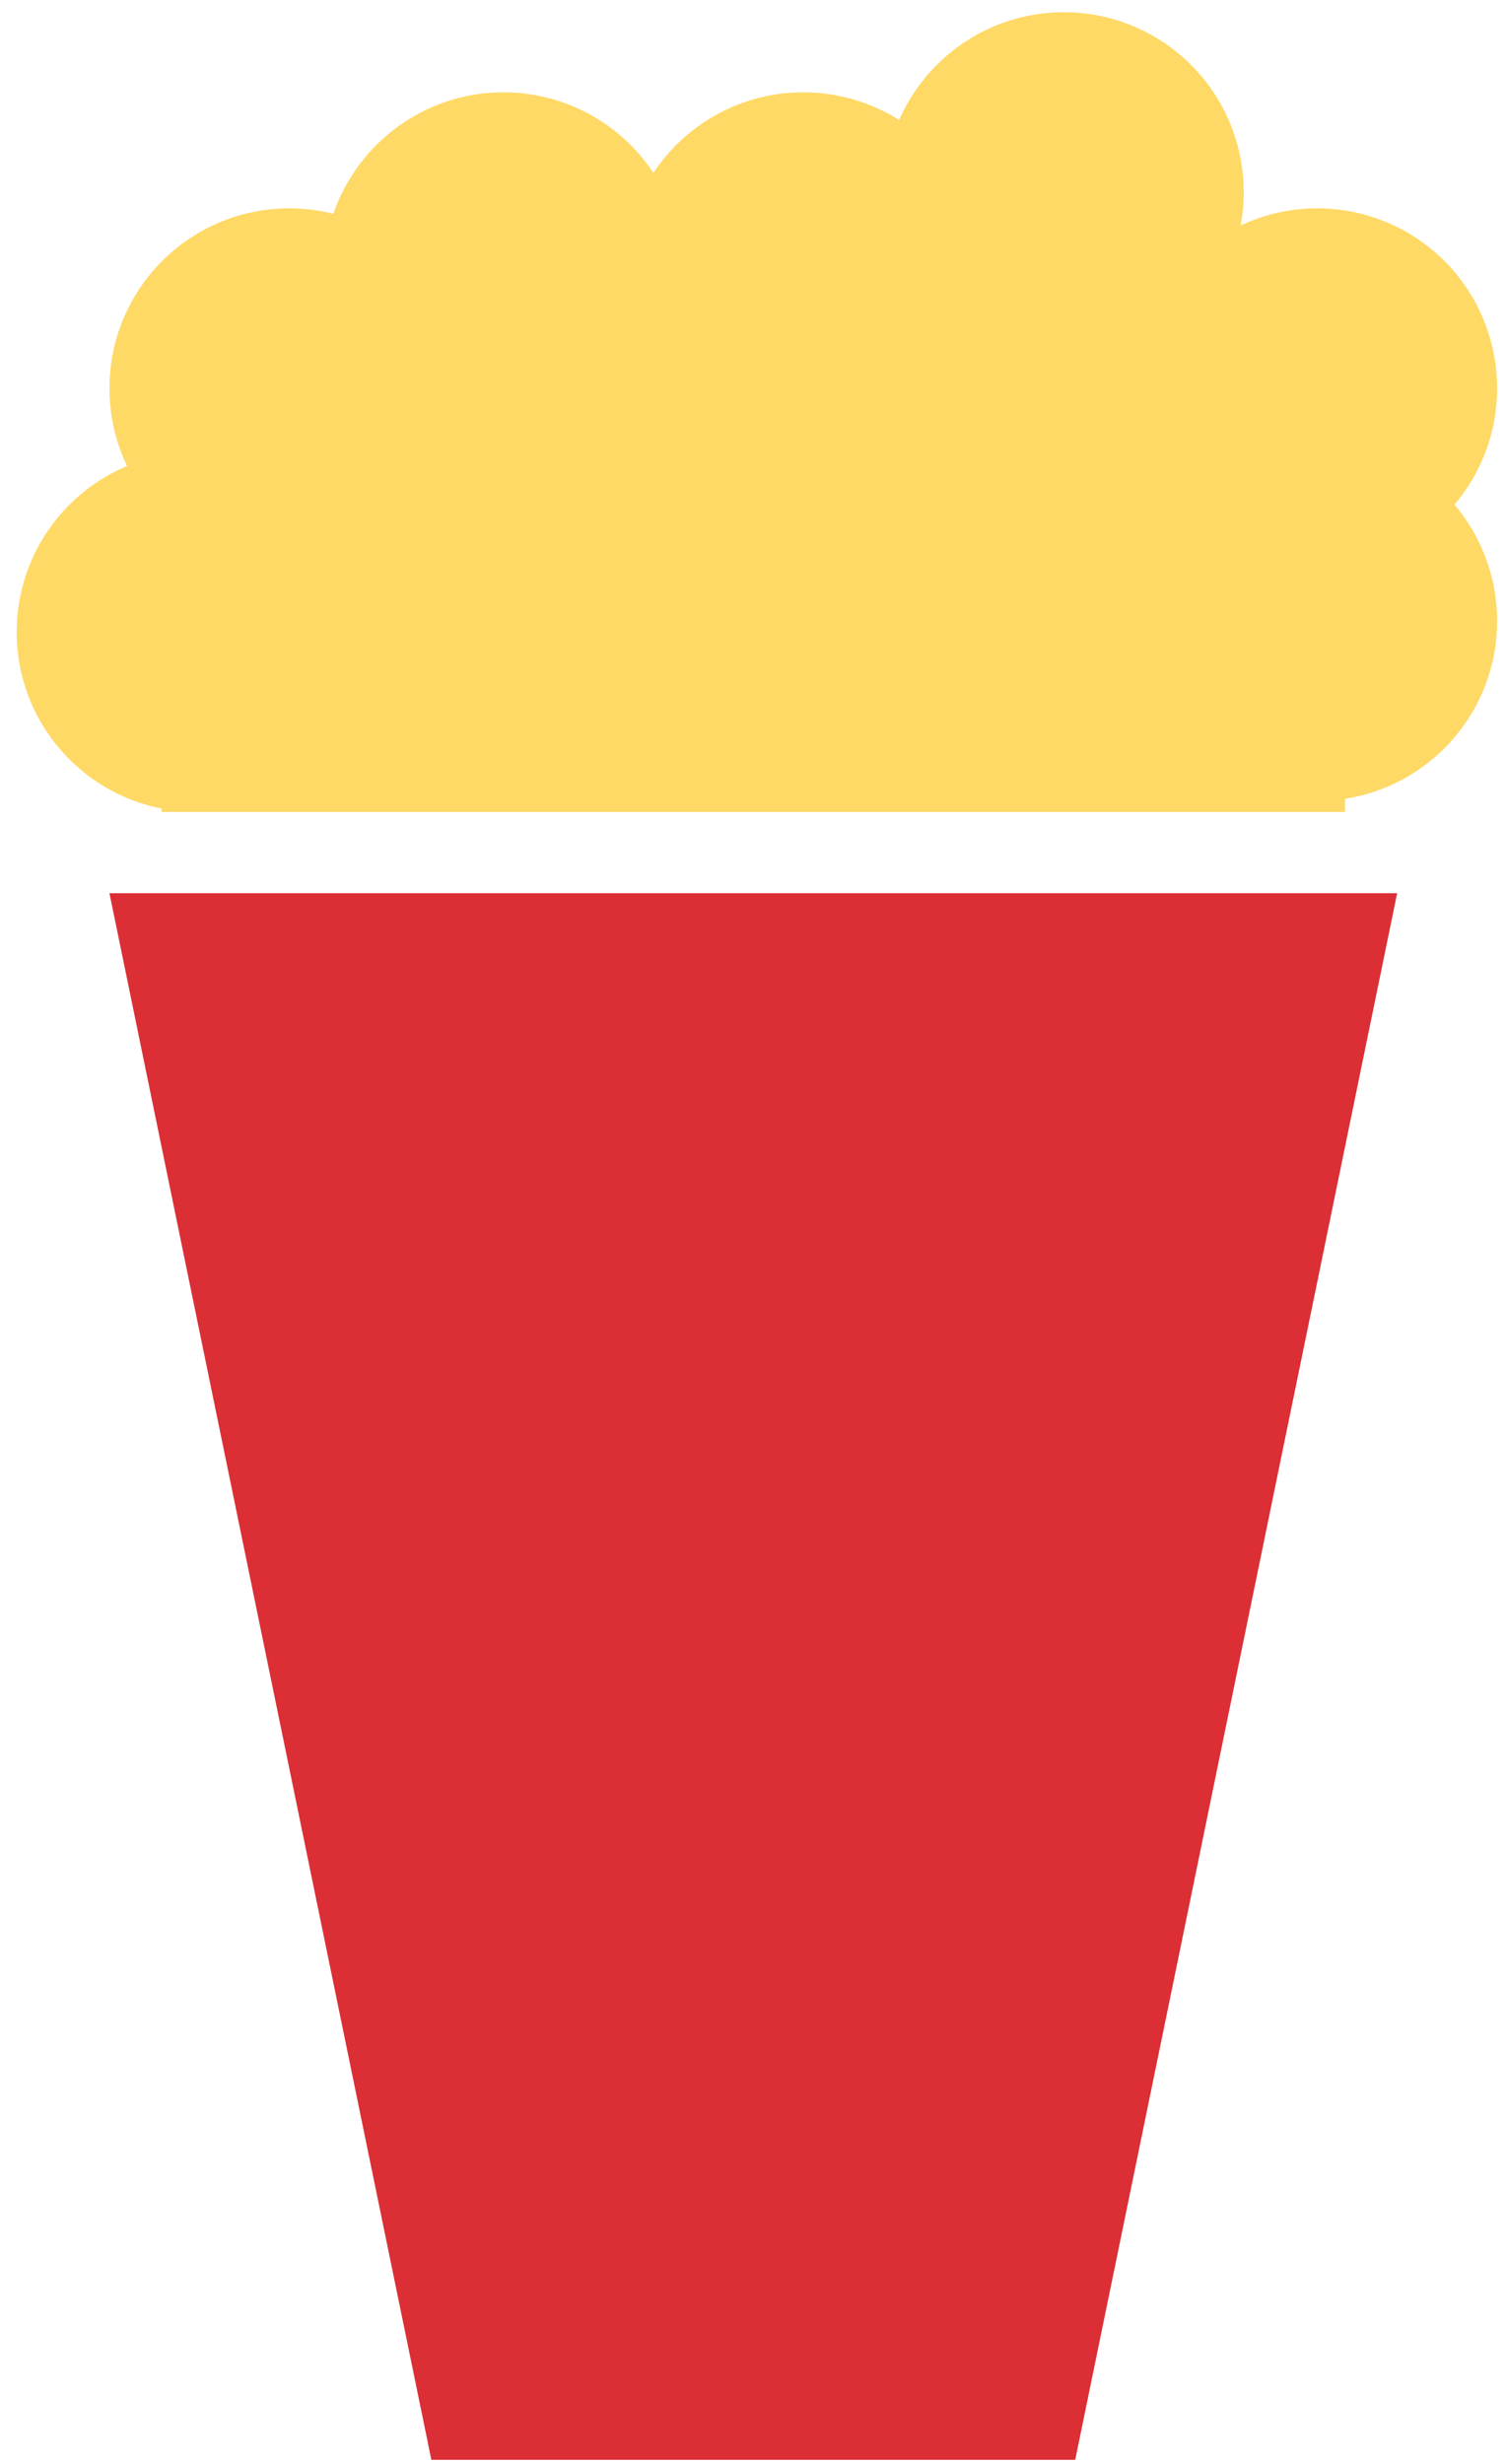 <?xml version="1.0" standalone="yes"?>

<svg version="1.1" viewBox="0.0 0.0 121.0 198.0" fill="none" stroke="none" stroke-linecap="square" stroke-miterlimit="10" xmlns="http://www.w3.org/2000/svg" xmlns:xlink="http://www.w3.org/1999/xlink"><clipPath id="p.0"><path d="m0 0l121.0 0l0 198.0l-121.0 0l0 -198.0z" clip-rule="nonzero"></path></clipPath><g clip-path="url(#p.0)"><path fill="#000000" fill-opacity="0.0" d="m0 0l121.709 0l0 198.654l-121.709 0z" fill-rule="nonzero"></path><path fill="#dc2e35" d="m112.328 71.78l-25.882 125.89l-51.764 0l-25.882 -125.89z" fill-rule="nonzero"></path><path fill="#ffd966" d="m12.99 65.247l0 -24.252l0 0c0 -13.394 21.3 -24.252 47.575 -24.252c26.275 0 47.575 10.858 47.575 24.252l0 24.252z" fill-rule="nonzero"></path><path fill="#ffd966" d="m1.341 50.79l0 0c0 -7.984 6.472 -14.457 14.457 -14.457l0 0c3.834 0 7.511 1.523 10.222 4.234c2.711 2.711 4.234 6.388 4.234 10.222l0 0c0 7.984 -6.472 14.457 -14.457 14.457l0 0c-7.984 0 -14.457 -6.472 -14.457 -14.457z" fill-rule="nonzero"></path><path fill="#ffd966" d="m8.801 31.199l0 0c0 -7.984 6.472 -14.457 14.457 -14.457l0 0c3.834 0 7.511 1.523 10.222 4.234c2.711 2.711 4.234 6.388 4.234 10.222l0 0c0 7.984 -6.472 14.457 -14.457 14.457l0 0c-7.984 0 -14.457 -6.472 -14.457 -14.457z" fill-rule="nonzero"></path><path fill="#ffd966" d="m22.15 31.199l0 0c0 -7.984 6.472 -14.457 14.457 -14.457l0 0c3.834 0 7.511 1.523 10.222 4.234c2.711 2.711 4.234 6.388 4.234 10.222l0 0c0 7.984 -6.472 14.457 -14.457 14.457l0 0c-7.984 0 -14.457 -6.472 -14.457 -14.457z" fill-rule="nonzero"></path><path fill="#ffd966" d="m26.024 21.877l0 0c0 -7.984 6.472 -14.457 14.457 -14.457l0 0c3.834 0 7.511 1.523 10.222 4.234c2.711 2.711 4.234 6.388 4.234 10.222l0 0c0 7.984 -6.472 14.457 -14.457 14.457l0 0c-7.984 0 -14.457 -6.472 -14.457 -14.457z" fill-rule="nonzero"></path><path fill="#ffd966" d="m91.454 31.199l0 0c0 -7.984 6.472 -14.457 14.457 -14.457l0 0c3.834 0 7.511 1.523 10.222 4.234c2.711 2.711 4.234 6.388 4.234 10.222l0 0c0 7.984 -6.472 14.457 -14.457 14.457l0 0c-7.984 0 -14.457 -6.472 -14.457 -14.457z" fill-rule="nonzero"></path><path fill="#ffd966" d="m71.081 31.199l0 0c0 -7.984 6.472 -14.457 14.457 -14.457l0 0c3.834 0 7.511 1.523 10.222 4.234c2.711 2.711 4.234 6.388 4.234 10.222l0 0c0 7.984 -6.472 14.457 -14.457 14.457l0 0c-7.984 0 -14.457 -6.472 -14.457 -14.457z" fill-rule="nonzero"></path><path fill="#ffd966" d="m50.127 21.877l0 0c0 -7.984 6.472 -14.457 14.457 -14.457l0 0c3.834 0 7.511 1.523 10.222 4.234c2.711 2.711 4.234 6.388 4.234 10.222l0 0c0 7.984 -6.472 14.457 -14.457 14.457l0 0c-7.984 0 -14.457 -6.472 -14.457 -14.457z" fill-rule="nonzero"></path><path fill="#ffd966" d="m71.081 15.44l0 0c0 -7.984 6.472 -14.457 14.457 -14.457l0 0c3.834 0 7.511 1.523 10.222 4.234c2.711 2.711 4.234 6.388 4.234 10.222l0 0c0 7.984 -6.472 14.457 -14.457 14.457l0 0c-7.984 0 -14.457 -6.472 -14.457 -14.457z" fill-rule="nonzero"></path><path fill="#ffd966" d="m91.454 49.904l0 0c0 -7.984 6.472 -14.457 14.457 -14.457l0 0c3.834 0 7.511 1.523 10.222 4.234c2.711 2.711 4.234 6.388 4.234 10.222l0 0c0 7.984 -6.472 14.457 -14.457 14.457l0 0c-7.984 0 -14.457 -6.472 -14.457 -14.457z" fill-rule="nonzero"></path></g></svg>

